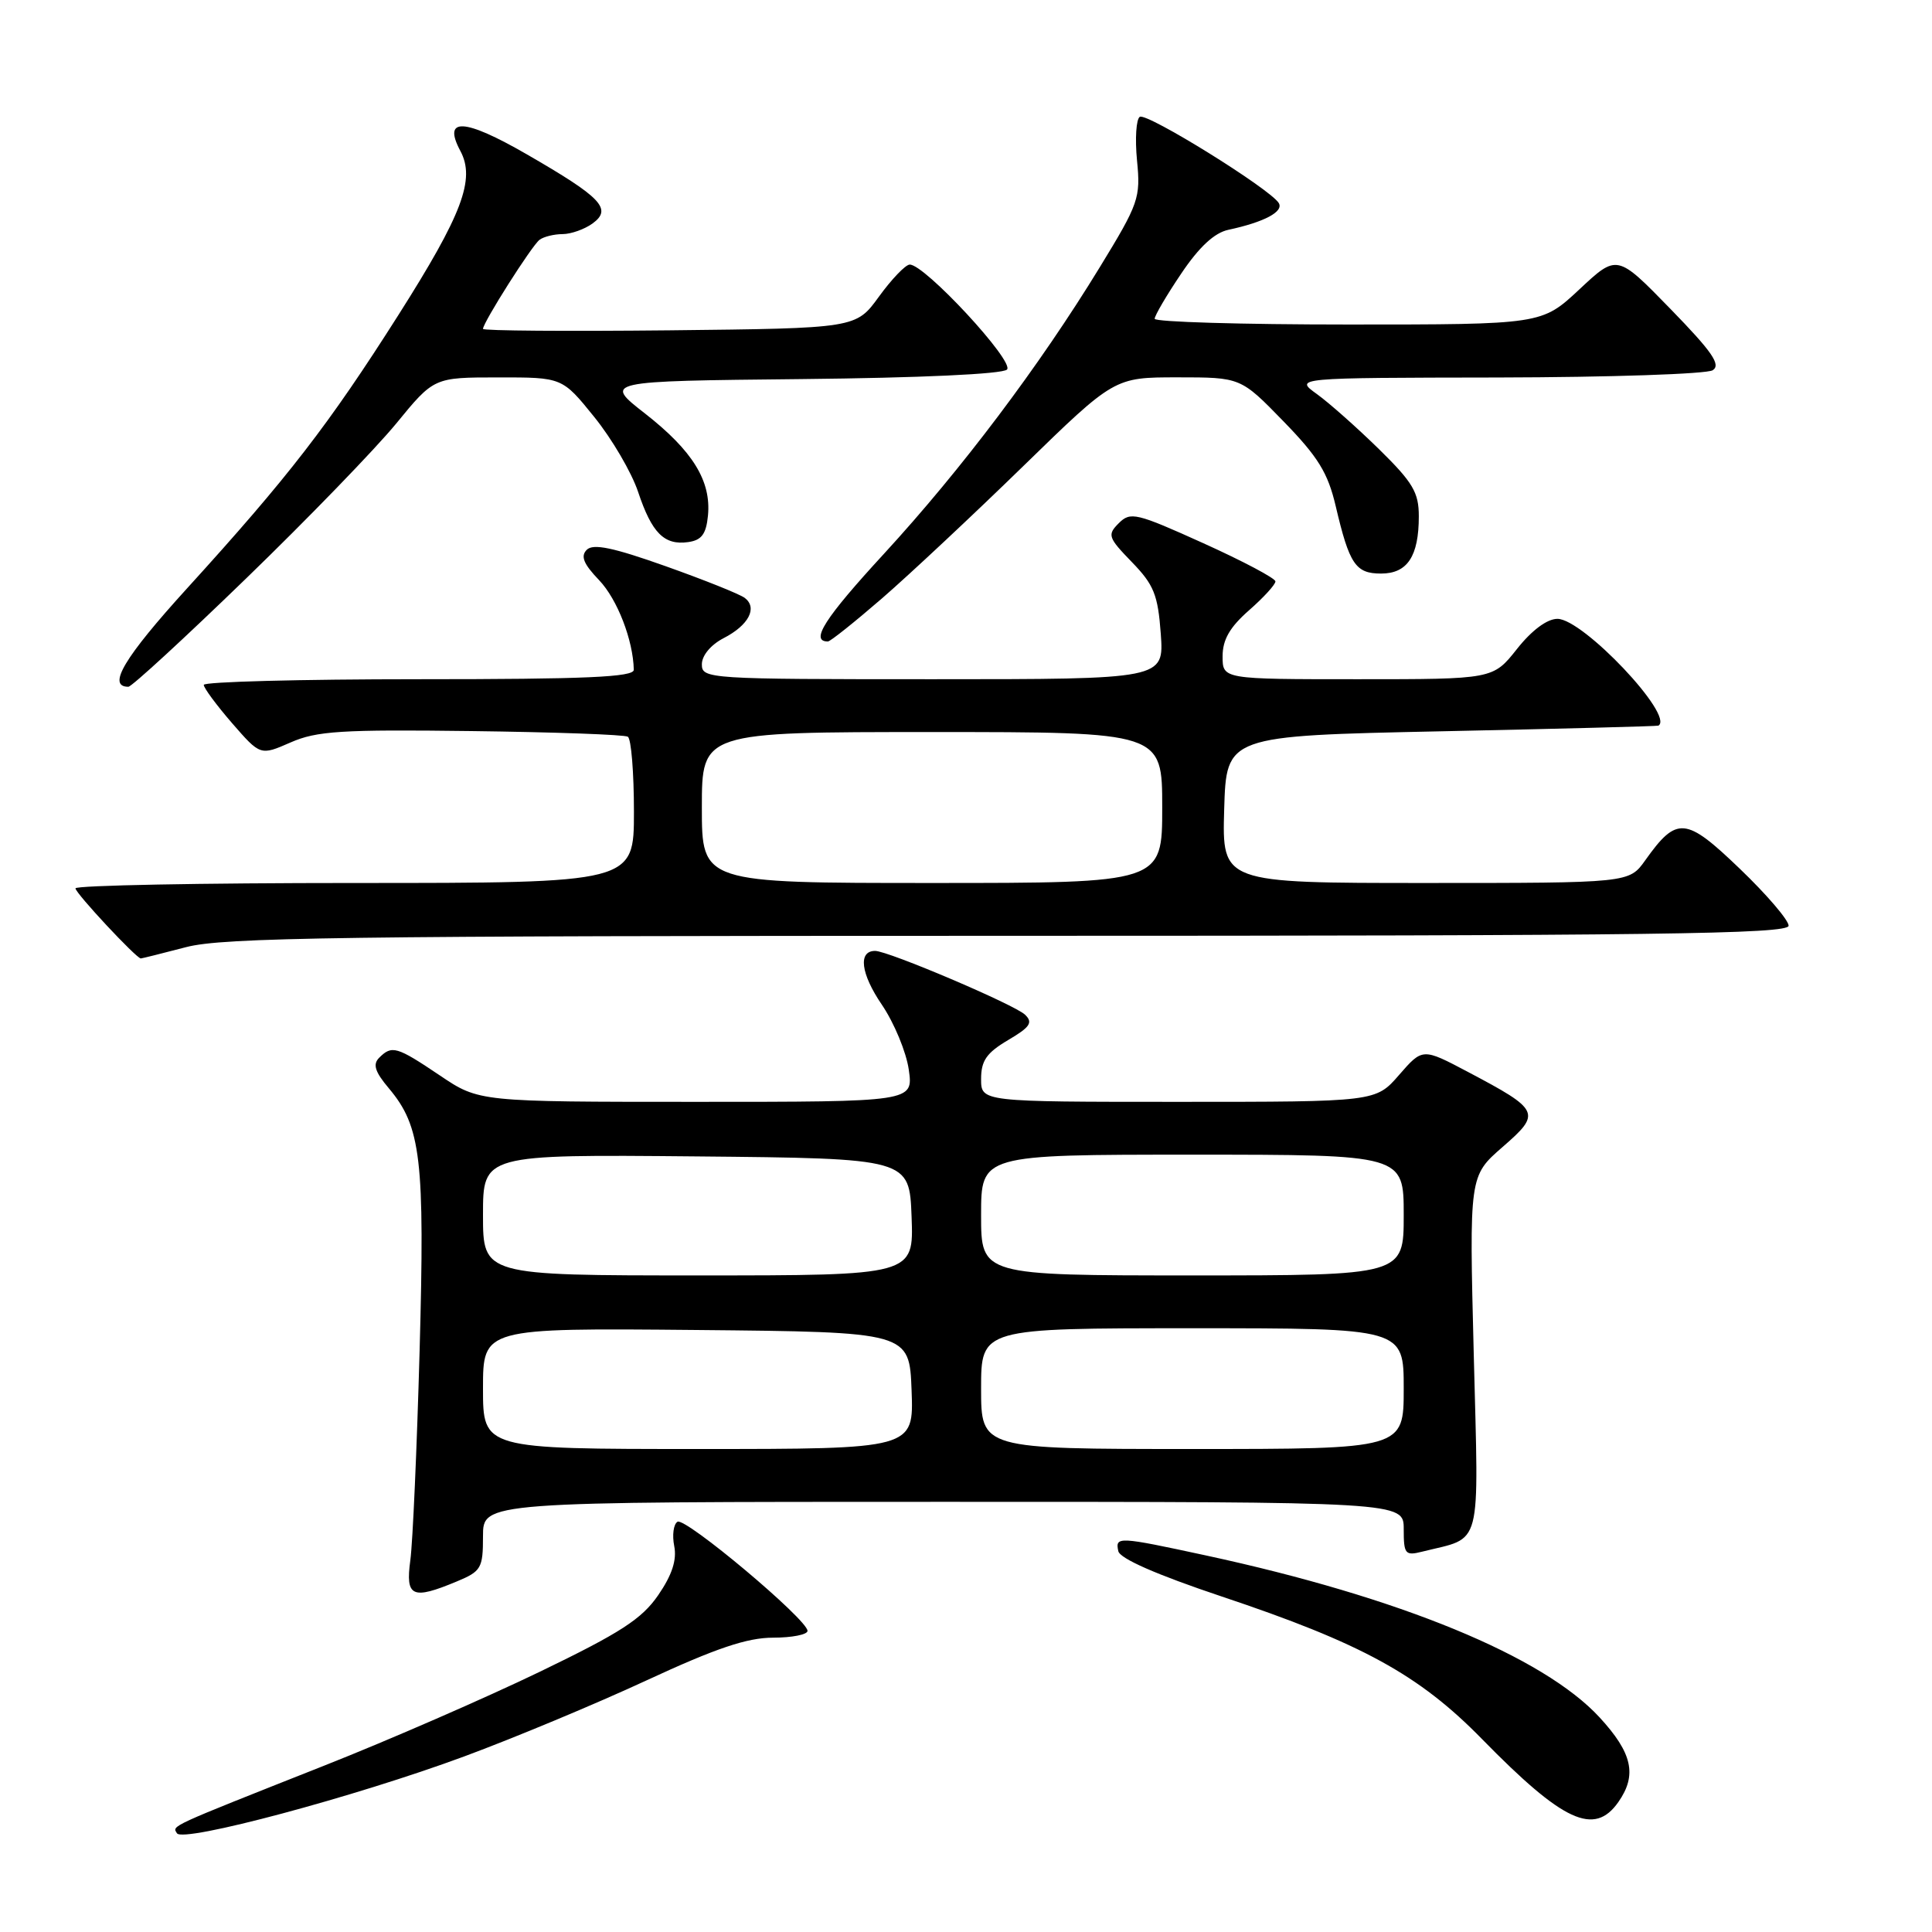 <?xml version="1.0" encoding="UTF-8" standalone="no"?>
<!DOCTYPE svg PUBLIC "-//W3C//DTD SVG 1.1//EN" "http://www.w3.org/Graphics/SVG/1.1/DTD/svg11.dtd" >
<svg xmlns="http://www.w3.org/2000/svg" xmlns:xlink="http://www.w3.org/1999/xlink" version="1.1" viewBox="0 0 256 256">
 <g >
 <path fill="currentColor"
d=" M 61.50 232.74 C 68.10 230.30 78.99 225.76 85.69 222.65 C 94.88 218.39 99.01 217.00 102.44 217.00 C 104.95 217.00 107.00 216.59 107.00 216.10 C 107.00 214.60 90.80 201.00 89.77 201.64 C 89.24 201.97 89.05 203.42 89.34 204.87 C 89.70 206.70 89.06 208.68 87.22 211.36 C 85.05 214.52 82.25 216.34 71.54 221.51 C 64.37 224.97 51.53 230.57 43.00 233.94 C 22.12 242.21 22.81 241.89 23.45 242.92 C 24.24 244.19 47.07 238.08 61.50 232.74 Z  M 214.44 238.78 C 216.95 235.20 216.30 232.28 211.95 227.56 C 204.49 219.47 185.49 211.65 159.77 206.10 C 148.14 203.59 147.76 203.57 148.18 205.53 C 148.38 206.52 153.25 208.65 161.84 211.53 C 180.43 217.74 188.04 221.91 196.39 230.45 C 207.14 241.43 211.25 243.33 214.44 238.78 Z  M 60.53 209.55 C 63.77 208.20 64.00 207.80 64.00 203.55 C 64.00 199.00 64.00 199.00 125.00 199.00 C 186.00 199.00 186.00 199.00 186.00 202.61 C 186.00 205.94 186.19 206.17 188.46 205.60 C 196.51 203.58 195.94 205.76 195.28 179.46 C 194.68 155.83 194.68 155.83 199.09 151.99 C 204.27 147.49 204.09 147.10 194.50 142.03 C 188.50 138.86 188.50 138.86 185.39 142.43 C 182.29 146.00 182.29 146.00 156.14 146.00 C 130.00 146.00 130.00 146.00 130.00 142.97 C 130.00 140.55 130.72 139.51 133.57 137.82 C 136.50 136.10 136.91 135.49 135.82 134.45 C 134.43 133.12 117.70 126.00 115.96 126.00 C 113.67 126.00 114.05 129.02 116.85 133.13 C 118.48 135.53 120.09 139.41 120.42 141.75 C 121.02 146.00 121.02 146.00 92.25 146.00 C 63.47 146.00 63.47 146.00 58.28 142.50 C 52.56 138.65 51.93 138.47 50.24 140.16 C 49.37 141.03 49.68 142.02 51.52 144.20 C 55.80 149.29 56.30 153.55 55.60 179.00 C 55.24 191.93 54.69 204.41 54.37 206.75 C 53.71 211.61 54.61 212.02 60.53 209.55 Z  M 24.66 125.50 C 29.60 124.21 45.12 124.00 133.71 124.00 C 219.43 124.00 237.00 123.77 237.00 122.66 C 237.00 121.92 234.09 118.52 230.53 115.11 C 223.36 108.22 222.19 108.11 218.00 114.00 C 215.86 117.00 215.86 117.00 188.90 117.00 C 161.93 117.00 161.93 117.00 162.21 107.25 C 162.50 97.50 162.50 97.50 191.00 96.90 C 206.68 96.57 219.61 96.23 219.75 96.15 C 221.91 94.84 209.76 82.00 206.37 82.00 C 205.00 82.00 202.97 83.51 201.00 86.00 C 197.83 90.00 197.83 90.00 179.92 90.00 C 162.00 90.00 162.00 90.00 162.00 86.97 C 162.00 84.76 162.95 83.11 165.50 80.87 C 167.43 79.18 169.00 77.46 169.00 77.04 C 169.00 76.63 164.70 74.35 159.45 71.98 C 150.56 67.96 149.79 67.78 148.25 69.32 C 146.70 70.87 146.82 71.22 149.98 74.48 C 152.90 77.49 153.43 78.81 153.81 83.99 C 154.24 90.00 154.24 90.00 123.62 90.00 C 93.80 90.00 93.00 89.95 93.00 88.03 C 93.00 86.86 94.18 85.44 95.88 84.56 C 99.20 82.85 100.41 80.55 98.69 79.23 C 98.04 78.73 93.31 76.84 88.19 75.02 C 81.24 72.55 78.60 72.00 77.75 72.85 C 76.90 73.70 77.32 74.72 79.39 76.88 C 81.80 79.41 83.90 84.83 83.98 88.75 C 83.99 89.72 77.65 90.00 55.50 90.00 C 39.82 90.00 27.00 90.34 27.00 90.75 C 27.00 91.16 28.69 93.44 30.75 95.82 C 34.50 100.13 34.50 100.13 38.50 98.38 C 41.95 96.86 45.23 96.65 62.44 96.87 C 73.41 97.01 82.75 97.34 83.19 97.62 C 83.64 97.89 84.00 102.37 84.00 107.56 C 84.00 117.00 84.00 117.00 47.00 117.00 C 26.65 117.00 10.00 117.32 10.00 117.71 C 10.00 118.35 18.07 127.00 18.66 127.00 C 18.79 127.00 21.49 126.33 24.66 125.50 Z  M 32.65 76.61 C 40.82 68.70 49.75 59.47 52.50 56.12 C 57.50 50.01 57.50 50.01 66.00 50.01 C 74.50 50.00 74.50 50.00 78.74 55.25 C 81.08 58.14 83.69 62.60 84.55 65.17 C 86.37 70.63 88.01 72.28 91.19 71.83 C 92.97 71.58 93.57 70.77 93.81 68.31 C 94.25 63.73 91.79 59.74 85.49 54.81 C 79.96 50.50 79.96 50.50 106.20 50.23 C 121.87 50.07 132.83 49.57 133.43 48.97 C 134.48 47.92 122.46 34.95 120.53 35.06 C 119.96 35.09 118.13 37.01 116.46 39.31 C 113.42 43.50 113.42 43.50 88.71 43.77 C 75.12 43.91 64.00 43.83 64.00 43.58 C 64.00 42.74 70.49 32.50 71.50 31.77 C 72.05 31.36 73.43 31.02 74.56 31.02 C 75.69 31.01 77.47 30.37 78.52 29.61 C 81.16 27.68 79.72 26.17 69.79 20.44 C 61.50 15.66 58.60 15.51 61.00 20.00 C 63.01 23.75 61.26 28.39 52.81 41.71 C 43.54 56.31 38.23 63.18 24.77 77.98 C 16.45 87.13 14.14 91.00 17.01 91.00 C 17.45 91.00 24.49 84.52 32.65 76.61 Z  M 116.89 79.27 C 120.53 76.11 128.94 68.24 135.58 61.77 C 147.66 50.00 147.66 50.00 156.03 50.00 C 164.40 50.00 164.40 50.00 170.06 55.82 C 174.66 60.55 175.95 62.64 176.99 67.07 C 178.80 74.78 179.62 76.00 183.00 76.00 C 186.49 76.00 188.00 73.71 188.00 68.41 C 188.00 65.25 187.22 63.93 182.75 59.54 C 179.86 56.71 176.15 53.41 174.50 52.22 C 171.50 50.06 171.50 50.06 198.50 50.02 C 213.35 49.99 226.15 49.56 226.94 49.06 C 228.07 48.34 226.88 46.62 221.32 40.91 C 214.27 33.67 214.27 33.67 209.28 38.34 C 204.29 43.00 204.29 43.00 178.65 43.00 C 164.54 43.00 153.00 42.66 153.00 42.24 C 153.00 41.82 154.58 39.12 156.52 36.25 C 158.89 32.72 160.92 30.84 162.77 30.45 C 167.52 29.43 170.14 28.04 169.44 26.90 C 168.28 25.02 151.97 14.90 151.03 15.48 C 150.55 15.78 150.38 18.38 150.66 21.26 C 151.15 26.23 150.90 26.95 145.72 35.42 C 137.72 48.51 127.42 62.18 117.13 73.38 C 109.26 81.93 107.30 85.00 109.70 85.00 C 110.02 85.00 113.25 82.42 116.89 79.27 Z  M 64.00 183.98 C 64.00 175.97 64.00 175.97 92.25 176.23 C 120.50 176.50 120.50 176.50 120.79 184.25 C 121.08 192.00 121.08 192.00 92.54 192.00 C 64.00 192.00 64.00 192.00 64.00 183.98 Z  M 130.00 184.00 C 130.00 176.00 130.00 176.00 158.00 176.00 C 186.00 176.00 186.00 176.00 186.00 184.00 C 186.00 192.00 186.00 192.00 158.00 192.00 C 130.00 192.00 130.00 192.00 130.00 184.00 Z  M 64.00 160.98 C 64.00 152.97 64.00 152.97 92.25 153.23 C 120.50 153.50 120.50 153.50 120.79 161.25 C 121.08 169.00 121.08 169.00 92.54 169.00 C 64.00 169.00 64.00 169.00 64.00 160.98 Z  M 130.00 161.00 C 130.00 153.00 130.00 153.00 158.00 153.00 C 186.00 153.00 186.00 153.00 186.00 161.00 C 186.00 169.00 186.00 169.00 158.00 169.00 C 130.00 169.00 130.00 169.00 130.00 161.00 Z  M 93.00 107.00 C 93.00 97.00 93.00 97.00 123.50 97.00 C 154.00 97.00 154.00 97.00 154.00 107.00 C 154.00 117.00 154.00 117.00 123.50 117.00 C 93.00 117.00 93.00 117.00 93.00 107.00 Z "/>
</g>
</svg>